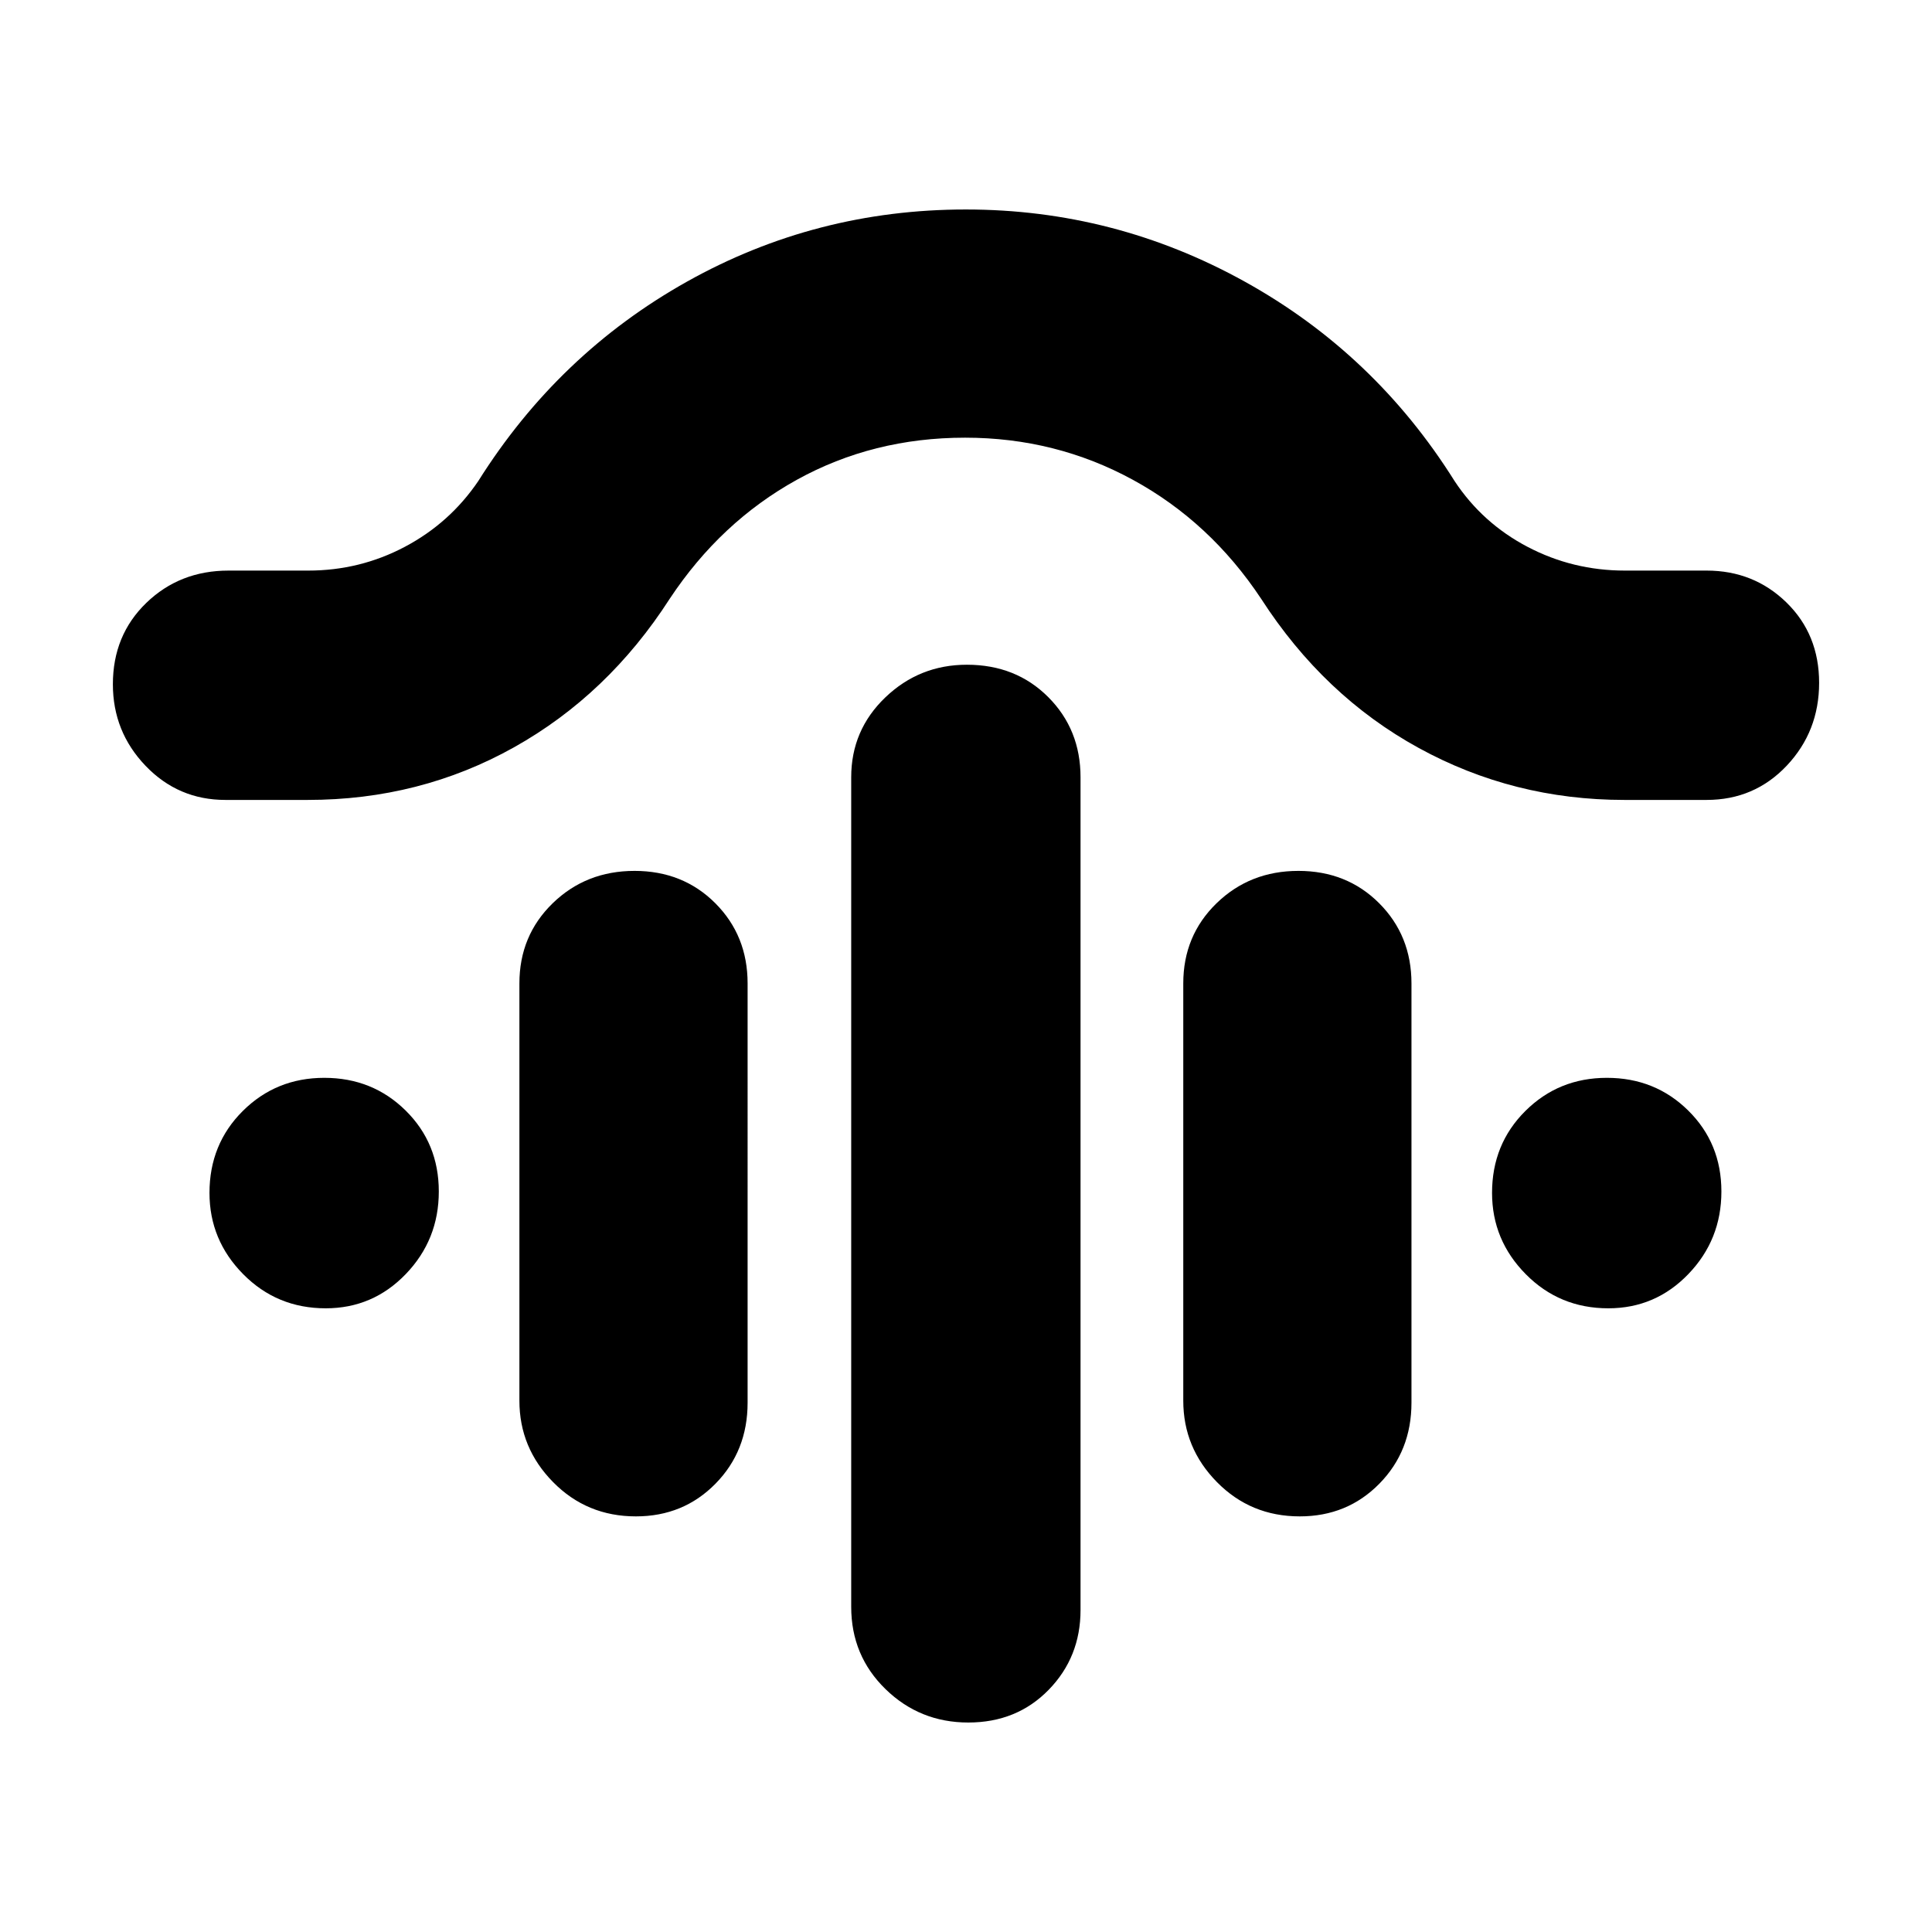 <svg xmlns="http://www.w3.org/2000/svg" height="20" viewBox="0 -960 960 960" width="20"><path d="M480.43-629.7q24.38 0 40.43 16.08t16.05 39.84V-160q0 23.42-15.84 39.67-15.84 16.24-39.93 16.24-24.1 0-41.14-16.61t-17.04-40.87v-412.21q0-23.43 16.94-39.67 16.95-16.25 40.53-16.25ZM315.28-527.26q24.09 0 40.15 16.07 16.05 16.08 16.05 39.84V-263q0 24-15.96 40.24-15.95 16.24-39.54 16.24-24.37 0-41.13-17.01-16.76-17-16.76-40.47v-207.35q0-23.76 16.55-39.84 16.55-16.07 40.64-16.07Zm329.87 0q24.09 0 40.15 16.07 16.05 16.08 16.05 39.84V-263q0 24-15.96 40.24-15.95 16.24-39.54 16.24-24.37 0-41.13-17.01-16.76-17-16.76-40.47v-207.35q0-23.76 16.55-39.84 16.55-16.07 40.64-16.07ZM479.54-742.52q-45.77 0-83.62 20.94t-63.14 59.1q-30.69 47.7-77.4 73.83-46.7 26.13-102.48 26.13H112q-23.42 0-39.67-16.95Q56.09-596.41 56.09-620q0-24.37 16.61-40.43 16.61-16.05 40.87-16.05h39.59q25.69 0 48.01-11.82 22.33-11.81 36.48-32.66 39.83-63.34 103.78-99.14 63.96-35.81 138.48-35.81 73.92 0 138.54 35.81 64.62 35.8 104.33 99.14 13.82 20.92 36.29 32.7 22.48 11.78 48.34 11.78H848q23.42 0 39.67 15.84 16.24 15.84 16.24 39.94 0 24.09-16.07 41.14-16.08 17.04-39.84 17.04h-40.87q-55.12 0-102.23-25.85-47.12-25.85-78.25-74.11-25.33-38.16-63.72-59.1-38.39-20.94-83.39-20.94ZM161.85-309.91q-24.24 0-41-16.95-16.76-16.94-16.76-40.39 0-24.24 16.55-40.71 16.55-16.47 40.5-16.47 23.96 0 40.43 16.26t16.47 40.22q0 23.95-16.37 40.99-16.38 17.05-39.82 17.05Zm637.3 0q-24.24 0-41-16.95-16.76-16.94-16.76-40.39 0-24.24 16.55-40.71 16.55-16.47 40.51-16.47 23.95 0 40.42 16.26 16.48 16.26 16.48 40.22 0 23.95-16.38 40.99-16.37 17.05-39.82 17.05Z"/></svg>